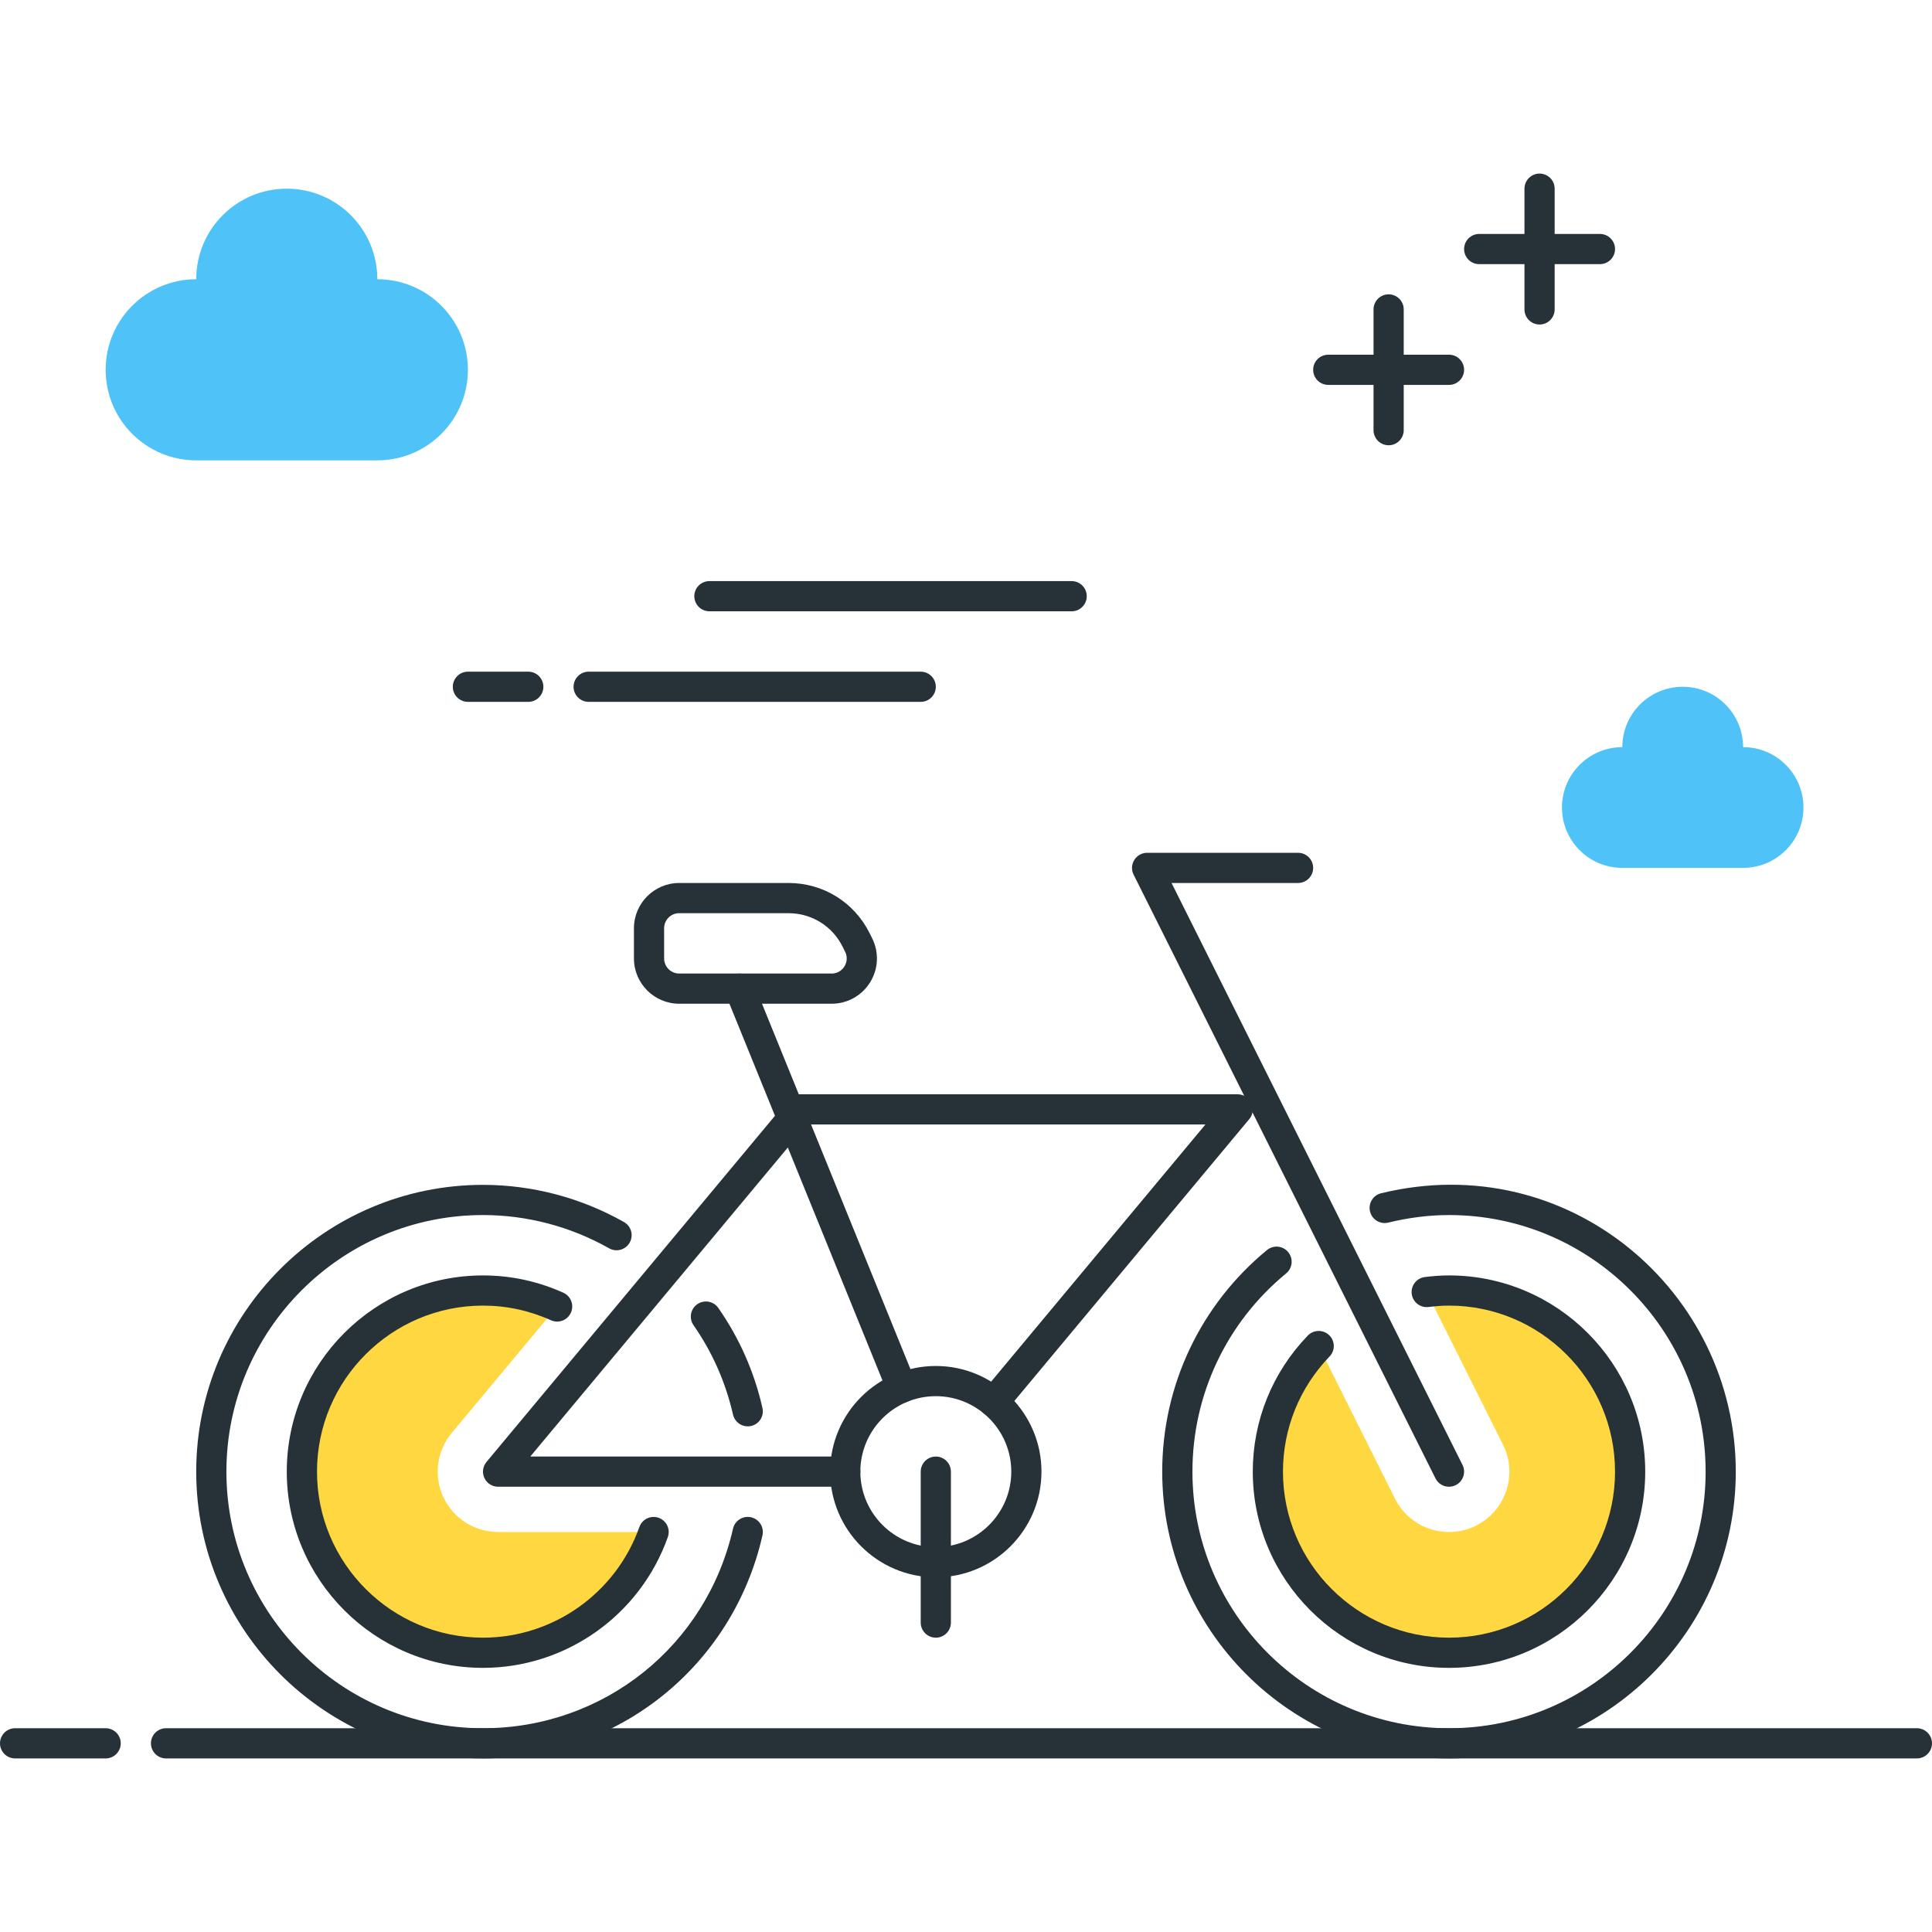 <?xml version="1.0" encoding="utf-8"?>
<!-- Generator: Adobe Illustrator 22.0.0, SVG Export Plug-In . SVG Version: 6.00 Build 0)  -->
<svg version="1.1" id="Layer_1" xmlns="http://www.w3.org/2000/svg" xmlns:xlink="http://www.w3.org/1999/xlink" x="0px" y="0px"
	 viewBox="0 0 64 64" style="enable-background:new 0 0 64 64;" xml:space="preserve">
<style type="text/css">
	.st0{fill:#263238;}
	.st1{fill:#4FC3F7;}
	.st2{fill:#FFD740;}
	.st3{fill:#FF5252;}
	.st4{fill:#4DB6AC;}
	.st5{fill:#FFFFFF;}
	.st6{fill:#40C4FF;}
	.st7{fill:#A2A2A1;}
	.st8{fill:#212A41;}
</style>
<g>
	<g>
		<path class="st0" d="M17.5,23.25h-2c-0.276,0-0.5-0.224-0.5-0.5s0.224-0.5,0.5-0.5h2c0.276,0,0.5,0.224,0.5,0.5
			S17.776,23.25,17.5,23.25z"/>
	</g>
	<g>
		<path class="st0" d="M30.5,23.25h-11c-0.276,0-0.5-0.224-0.5-0.5s0.224-0.5,0.5-0.5h11c0.276,0,0.5,0.224,0.5,0.5
			S30.776,23.25,30.5,23.25z"/>
	</g>
	<g>
		<path class="st0" d="M35.5,20.25h-12c-0.276,0-0.5-0.224-0.5-0.5s0.224-0.5,0.5-0.5h12c0.276,0,0.5,0.224,0.5,0.5
			S35.776,20.25,35.5,20.25z"/>
	</g>
	<g>
		<path class="st0" d="M3.5,58.25h-3c-0.276,0-0.5-0.224-0.5-0.5s0.224-0.5,0.5-0.5h3c0.276,0,0.5,0.224,0.5,0.5
			S3.776,58.25,3.5,58.25z"/>
	</g>
	<g>
		<path class="st0" d="M63.5,58.25h-58c-0.276,0-0.5-0.224-0.5-0.5s0.224-0.5,0.5-0.5h58c0.276,0,0.5,0.224,0.5,0.5
			S63.776,58.25,63.5,58.25z"/>
	</g>
	<g>
		<path class="st1" d="M6.5,9.25c0-1.657,1.343-3,3-3s3,1.343,3,3c1.657,0,3,1.343,3,3s-1.343,3-3,3h-6c-1.657,0-3-1.343-3-3
			S4.843,9.25,6.5,9.25z"/>
	</g>
	<g>
		<path class="st0" d="M53,8.75h-4c-0.276,0-0.5-0.224-0.5-0.5s0.224-0.5,0.5-0.5h4c0.276,0,0.5,0.224,0.5,0.5S53.276,8.75,53,8.75z
			"/>
	</g>
	<g>
		<path class="st0" d="M51,10.75c-0.276,0-0.5-0.224-0.5-0.5v-4c0-0.276,0.224-0.5,0.5-0.5s0.5,0.224,0.5,0.5v4
			C51.5,10.526,51.276,10.75,51,10.75z"/>
	</g>
	<g>
		<path class="st0" d="M48,12.75h-4c-0.276,0-0.5-0.224-0.5-0.5s0.224-0.5,0.5-0.5h4c0.276,0,0.5,0.224,0.5,0.5
			S48.276,12.75,48,12.75z"/>
	</g>
	<g>
		<path class="st0" d="M46,14.75c-0.276,0-0.5-0.224-0.5-0.5v-4c0-0.276,0.224-0.5,0.5-0.5s0.5,0.224,0.5,0.5v4
			C46.5,14.526,46.276,14.75,46,14.75z"/>
	</g>
	<g>
		<path class="st0" d="M48,49.25c-0.184,0-0.36-0.101-0.448-0.276l-10-20c-0.078-0.155-0.069-0.339,0.022-0.486
			S37.827,28.25,38,28.25h5c0.276,0,0.5,0.224,0.5,0.5s-0.224,0.5-0.5,0.5h-4.191l9.638,19.276c0.124,0.247,0.023,0.547-0.224,0.671
			C48.152,49.233,48.076,49.25,48,49.25z"/>
	</g>
	<g>
		<path class="st0" d="M48,58.25c-5.238,0-9.5-4.262-9.5-9.5c0-2.851,1.265-5.526,3.47-7.34c0.213-0.176,0.528-0.145,0.704,0.069
			c0.175,0.213,0.145,0.528-0.069,0.704c-1.973,1.623-3.104,4.016-3.104,6.567c0,4.687,3.813,8.5,8.5,8.5s8.5-3.813,8.5-8.5
			s-3.813-8.5-8.5-8.5c-0.652,0-1.33,0.084-2.013,0.25c-0.269,0.066-0.539-0.099-0.604-0.368c-0.065-0.269,0.099-0.539,0.368-0.604
			C51.953,38.018,57.5,42.78,57.5,48.75C57.5,53.988,53.238,58.25,48,58.25z"/>
	</g>
	<g>
		<path class="st2" d="M48,42.75c-0.251,0-0.496,0.02-0.739,0.05l2.528,5.055c0.494,0.988,0.094,2.189-0.895,2.684
			c-0.287,0.144-0.593,0.211-0.893,0.211c-0.734,0-1.44-0.405-1.791-1.106l-2.528-5.056C42.643,45.668,42,47.133,42,48.75
			c0,3.314,2.686,6,6,6s6-2.686,6-6S51.314,42.75,48,42.75z"/>
	</g>
	<g>
		<path class="st0" d="M48,55.25c-3.584,0-6.5-2.916-6.5-6.5c0-1.688,0.647-3.288,1.823-4.508c0.192-0.198,0.509-0.204,0.707-0.013
			c0.199,0.191,0.205,0.508,0.013,0.707c-0.995,1.032-1.543,2.387-1.543,3.814c0,3.033,2.467,5.5,5.5,5.5s5.5-2.467,5.5-5.5
			s-2.467-5.5-5.5-5.5c-0.229,0-0.455,0.019-0.677,0.046c-0.273,0.033-0.524-0.16-0.558-0.434s0.16-0.524,0.434-0.558
			c0.263-0.033,0.529-0.054,0.801-0.054c3.584,0,6.5,2.916,6.5,6.5S51.584,55.25,48,55.25z"/>
	</g>
	<g>
		<path class="st0" d="M29.871,46.471c-0.197,0-0.384-0.118-0.463-0.312l-5.371-13.221c-0.104-0.256,0.02-0.547,0.275-0.651
			c0.255-0.103,0.547,0.019,0.651,0.275l5.371,13.221c0.104,0.256-0.02,0.547-0.275,0.651
			C29.998,46.459,29.934,46.471,29.871,46.471z"/>
	</g>
	<g>
		<path class="st0" d="M27.548,33.25H22.5c-0.827,0-1.5-0.673-1.5-1.5v-1c0-0.827,0.673-1.5,1.5-1.5h3.622
			c1.144,0,2.172,0.635,2.683,1.658l0.085,0.171c0.234,0.468,0.209,1.014-0.065,1.459C28.549,32.984,28.072,33.25,27.548,33.25z
			 M22.5,30.25c-0.276,0-0.5,0.224-0.5,0.5v1c0,0.276,0.224,0.5,0.5,0.5h5.048c0.252,0,0.381-0.166,0.425-0.237
			c0.044-0.071,0.135-0.261,0.022-0.486l-0.085-0.171c-0.341-0.682-1.026-1.105-1.789-1.105H22.5z"/>
	</g>
	<g>
		<path class="st1" d="M53.742,24.75c0-1.105,0.895-2,2-2s2,0.895,2,2c1.105,0,2,0.895,2,2s-0.895,2-2,2h-4c-1.105,0-2-0.895-2-2
			S52.638,24.75,53.742,24.75z"/>
	</g>
	<g>
		<path class="st0" d="M31,52.25c-1.93,0-3.5-1.57-3.5-3.5s1.57-3.5,3.5-3.5s3.5,1.57,3.5,3.5S32.93,52.25,31,52.25z M31,46.25
			c-1.378,0-2.5,1.122-2.5,2.5s1.122,2.5,2.5,2.5s2.5-1.122,2.5-2.5S32.378,46.25,31,46.25z"/>
	</g>
	<g>
		<path class="st0" d="M28,49.25H16.5c-0.194,0-0.371-0.112-0.453-0.288c-0.083-0.175-0.056-0.383,0.068-0.532l10-12
			c0.095-0.114,0.236-0.18,0.384-0.18H41c0.194,0,0.371,0.112,0.453,0.288c0.083,0.175,0.056,0.383-0.068,0.532l-8.08,9.695
			c-0.177,0.212-0.492,0.24-0.705,0.064c-0.212-0.177-0.241-0.492-0.064-0.705l7.396-8.875H26.734l-9.167,11H28
			c0.276,0,0.5,0.224,0.5,0.5S28.276,49.25,28,49.25z"/>
	</g>
	<g>
		<path class="st0" d="M24.769,47.25c-0.228,0-0.434-0.157-0.487-0.389c-0.244-1.069-0.684-2.066-1.308-2.962
			c-0.158-0.227-0.102-0.538,0.125-0.696c0.226-0.157,0.539-0.102,0.696,0.125c0.699,1.002,1.191,2.117,1.462,3.312
			c0.062,0.269-0.107,0.537-0.376,0.598C24.843,47.246,24.806,47.25,24.769,47.25z"/>
	</g>
	<g>
		<path class="st0" d="M16,58.25c-5.238,0-9.5-4.262-9.5-9.5s4.262-9.5,9.5-9.5c1.631,0,3.246,0.426,4.67,1.232
			c0.241,0.136,0.325,0.441,0.189,0.681s-0.441,0.325-0.681,0.189C18.903,40.631,17.458,40.25,16,40.25c-4.687,0-8.5,3.813-8.5,8.5
			s3.813,8.5,8.5,8.5c3.992,0,7.397-2.718,8.282-6.611c0.061-0.27,0.329-0.437,0.599-0.377c0.269,0.062,0.438,0.329,0.377,0.599
			C24.268,55.211,20.461,58.25,16,58.25z"/>
	</g>
	<g>
		<path class="st2" d="M16.5,50.75c-0.776,0-1.482-0.449-1.812-1.152c-0.329-0.703-0.222-1.532,0.275-2.128l3.492-4.19
			c-0.75-0.337-1.58-0.529-2.456-0.529c-3.314,0-6,2.686-6,6s2.686,6,6,6c2.611,0,4.827-1.671,5.651-4H16.5z"/>
	</g>
	<g>
		<path class="st0" d="M16,55.25c-3.584,0-6.5-2.916-6.5-6.5s2.916-6.5,6.5-6.5c0.92,0,1.815,0.193,2.661,0.573
			c0.252,0.113,0.364,0.409,0.251,0.661c-0.113,0.251-0.408,0.365-0.661,0.251c-0.716-0.322-1.473-0.485-2.25-0.485
			c-3.033,0-5.5,2.467-5.5,5.5s2.467,5.5,5.5,5.5c2.322,0,4.403-1.474,5.18-3.667c0.092-0.26,0.378-0.396,0.638-0.304
			c0.26,0.092,0.396,0.378,0.304,0.638C21.205,53.509,18.744,55.25,16,55.25z"/>
	</g>
	<g>
		<path class="st0" d="M31,54.25c-0.276,0-0.5-0.224-0.5-0.5v-5c0-0.276,0.224-0.5,0.5-0.5s0.5,0.224,0.5,0.5v5
			C31.5,54.026,31.276,54.25,31,54.25z"/>
	</g>
</g>
</svg>
